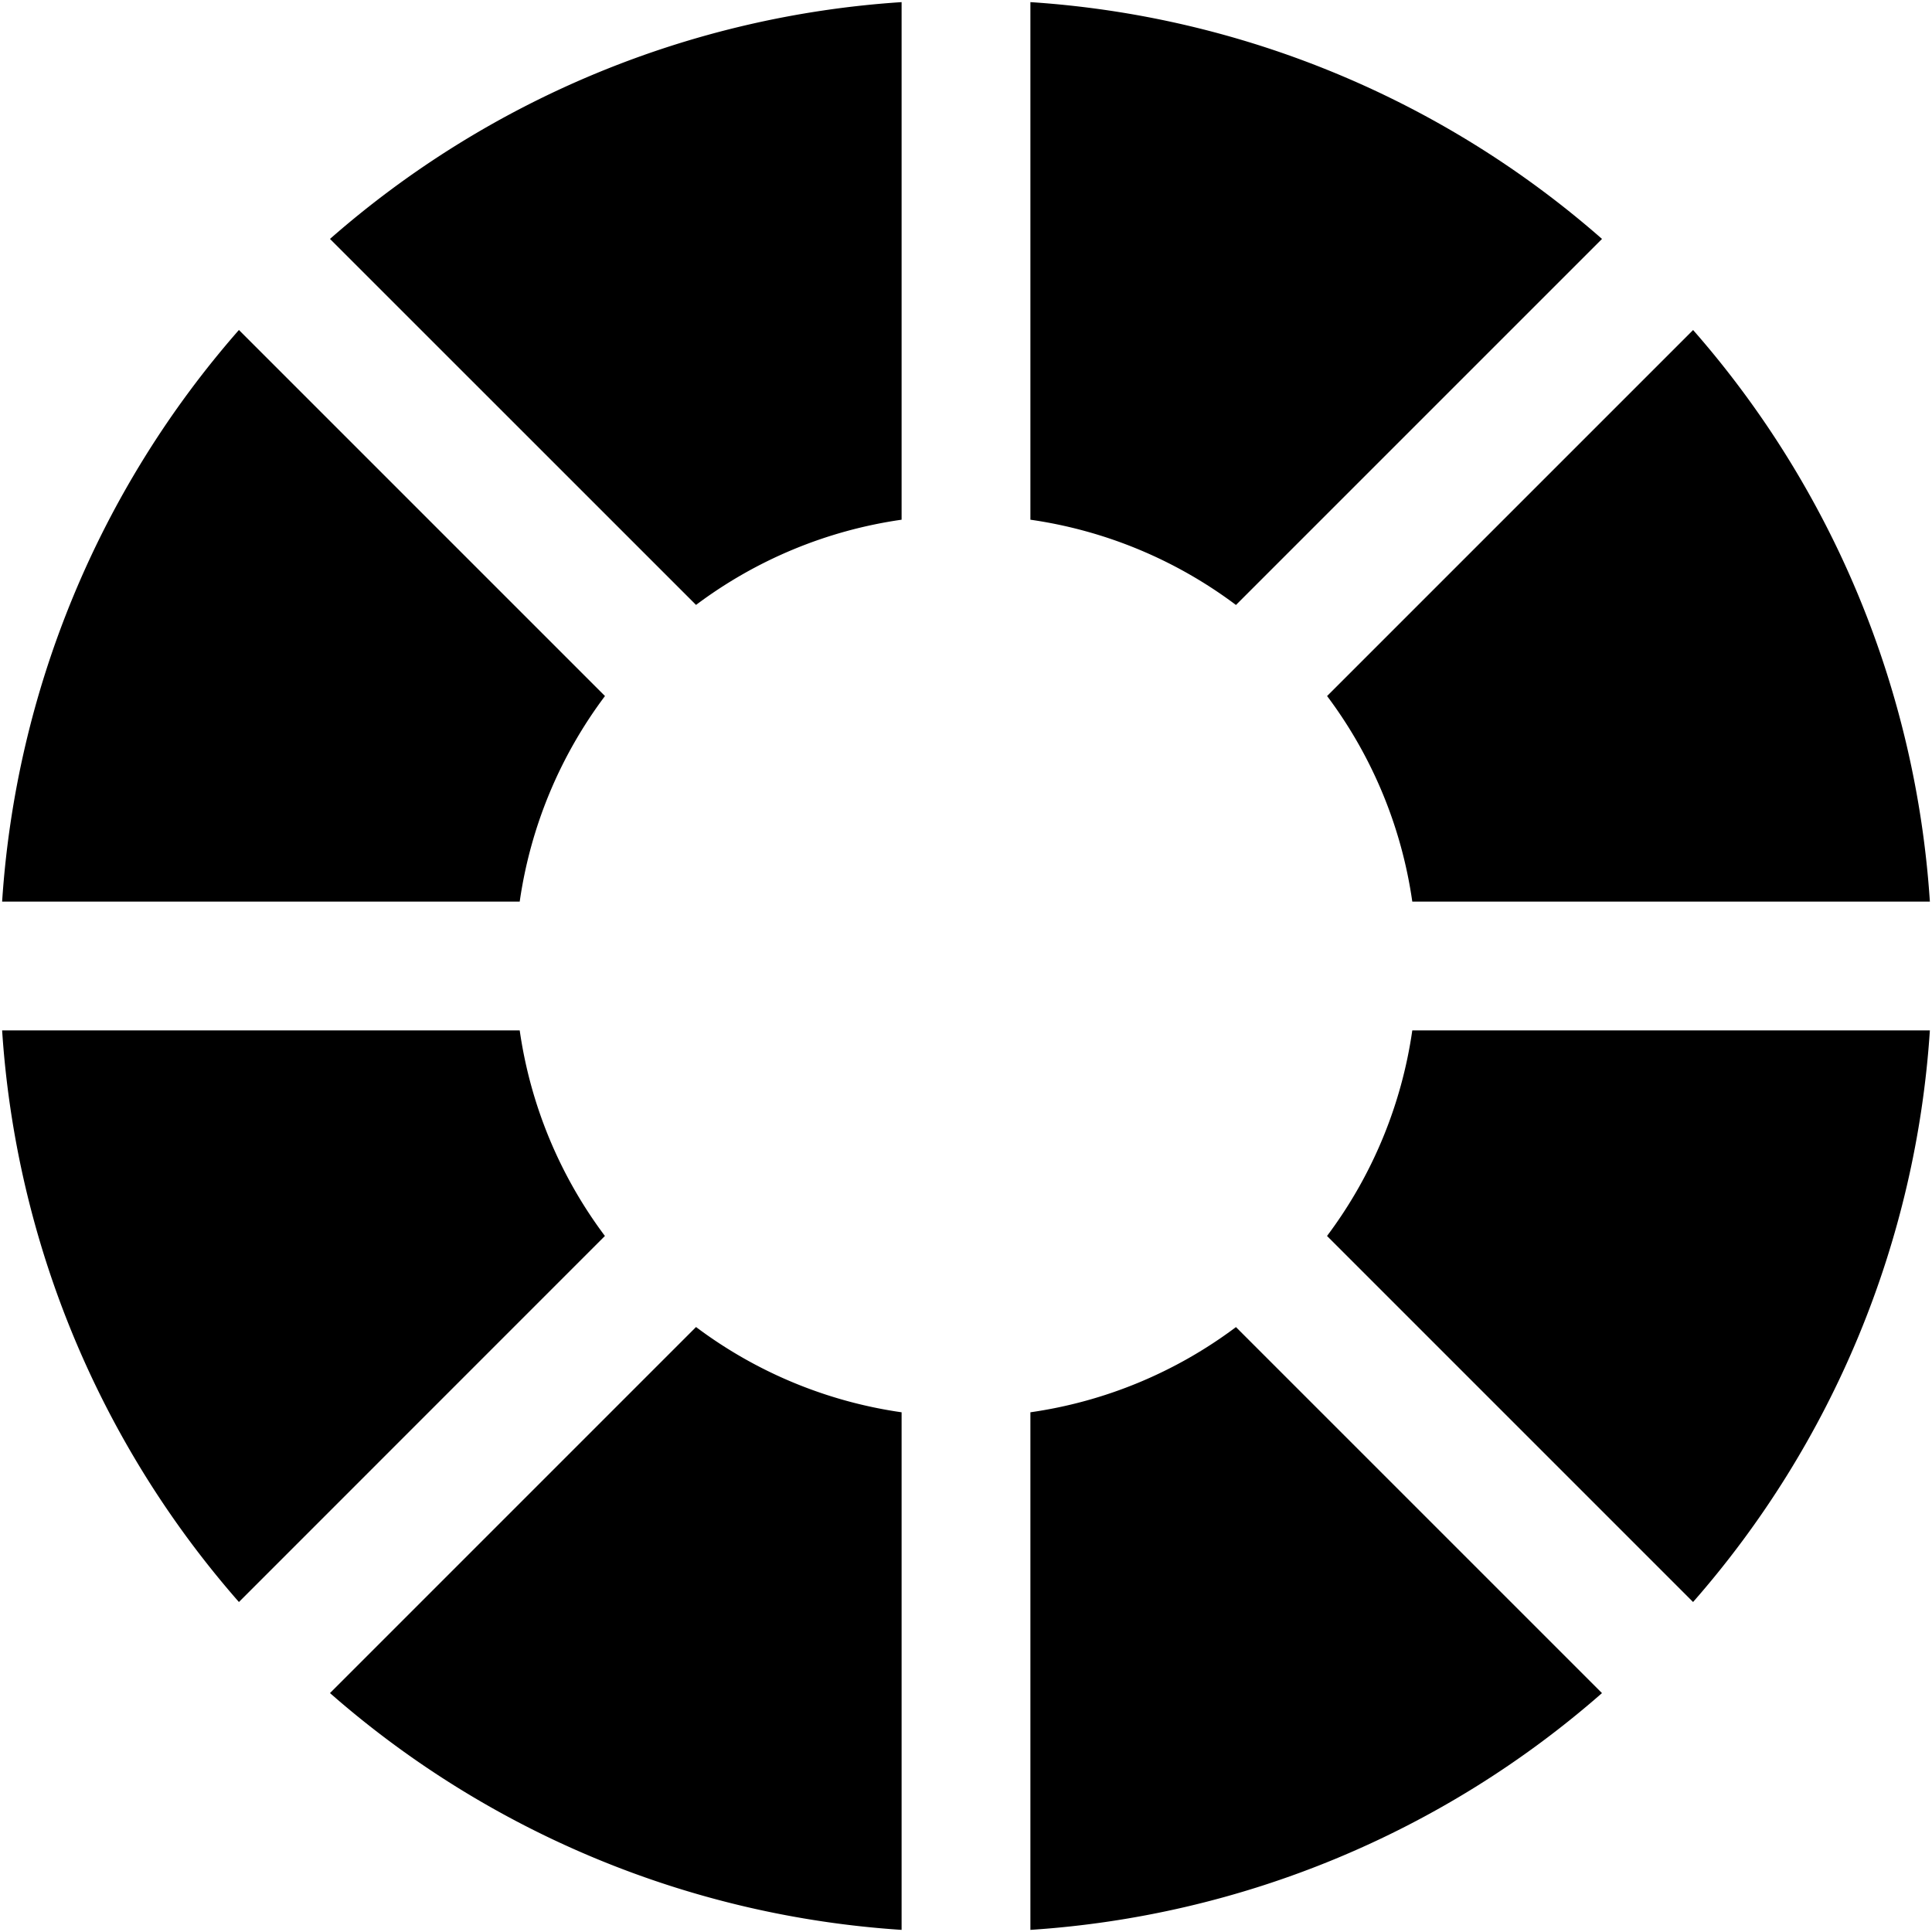 <svg xmlns="http://www.w3.org/2000/svg" width="30" height="30" viewBox="0 0 30 30">
    <path fill="#000" fill-rule="evenodd" d="M14 29.967a14.937 14.937 0 0 1-8.876-3.677l5.684-5.684A6.964 6.964 0 0 0 14 21.93v8.038zM3.71 24.876A14.937 14.937 0 0 1 .033 16H8.07a6.964 6.964 0 0 0 1.323 3.192L3.71 24.876zM.033 14A14.937 14.937 0 0 1 3.71 5.124l5.684 5.684A6.964 6.964 0 0 0 8.07 14H.033zM5.124 3.71A14.937 14.937 0 0 1 14 .033V8.07a6.964 6.964 0 0 0-3.192 1.323L5.124 3.71zM16 .033a14.937 14.937 0 0 1 8.876 3.677l-5.684 5.684A6.964 6.964 0 0 0 16 8.07V.033zm10.29 5.091A14.937 14.937 0 0 1 29.967 14H21.93a6.964 6.964 0 0 0-1.323-3.192l5.684-5.684zM29.967 16a14.937 14.937 0 0 1-3.677 8.876l-5.684-5.684A6.964 6.964 0 0 0 21.93 16h8.038zm-5.091 10.29A14.937 14.937 0 0 1 16 29.967V21.93a6.964 6.964 0 0 0 3.192-1.323l5.684 5.684z"/>
</svg>
